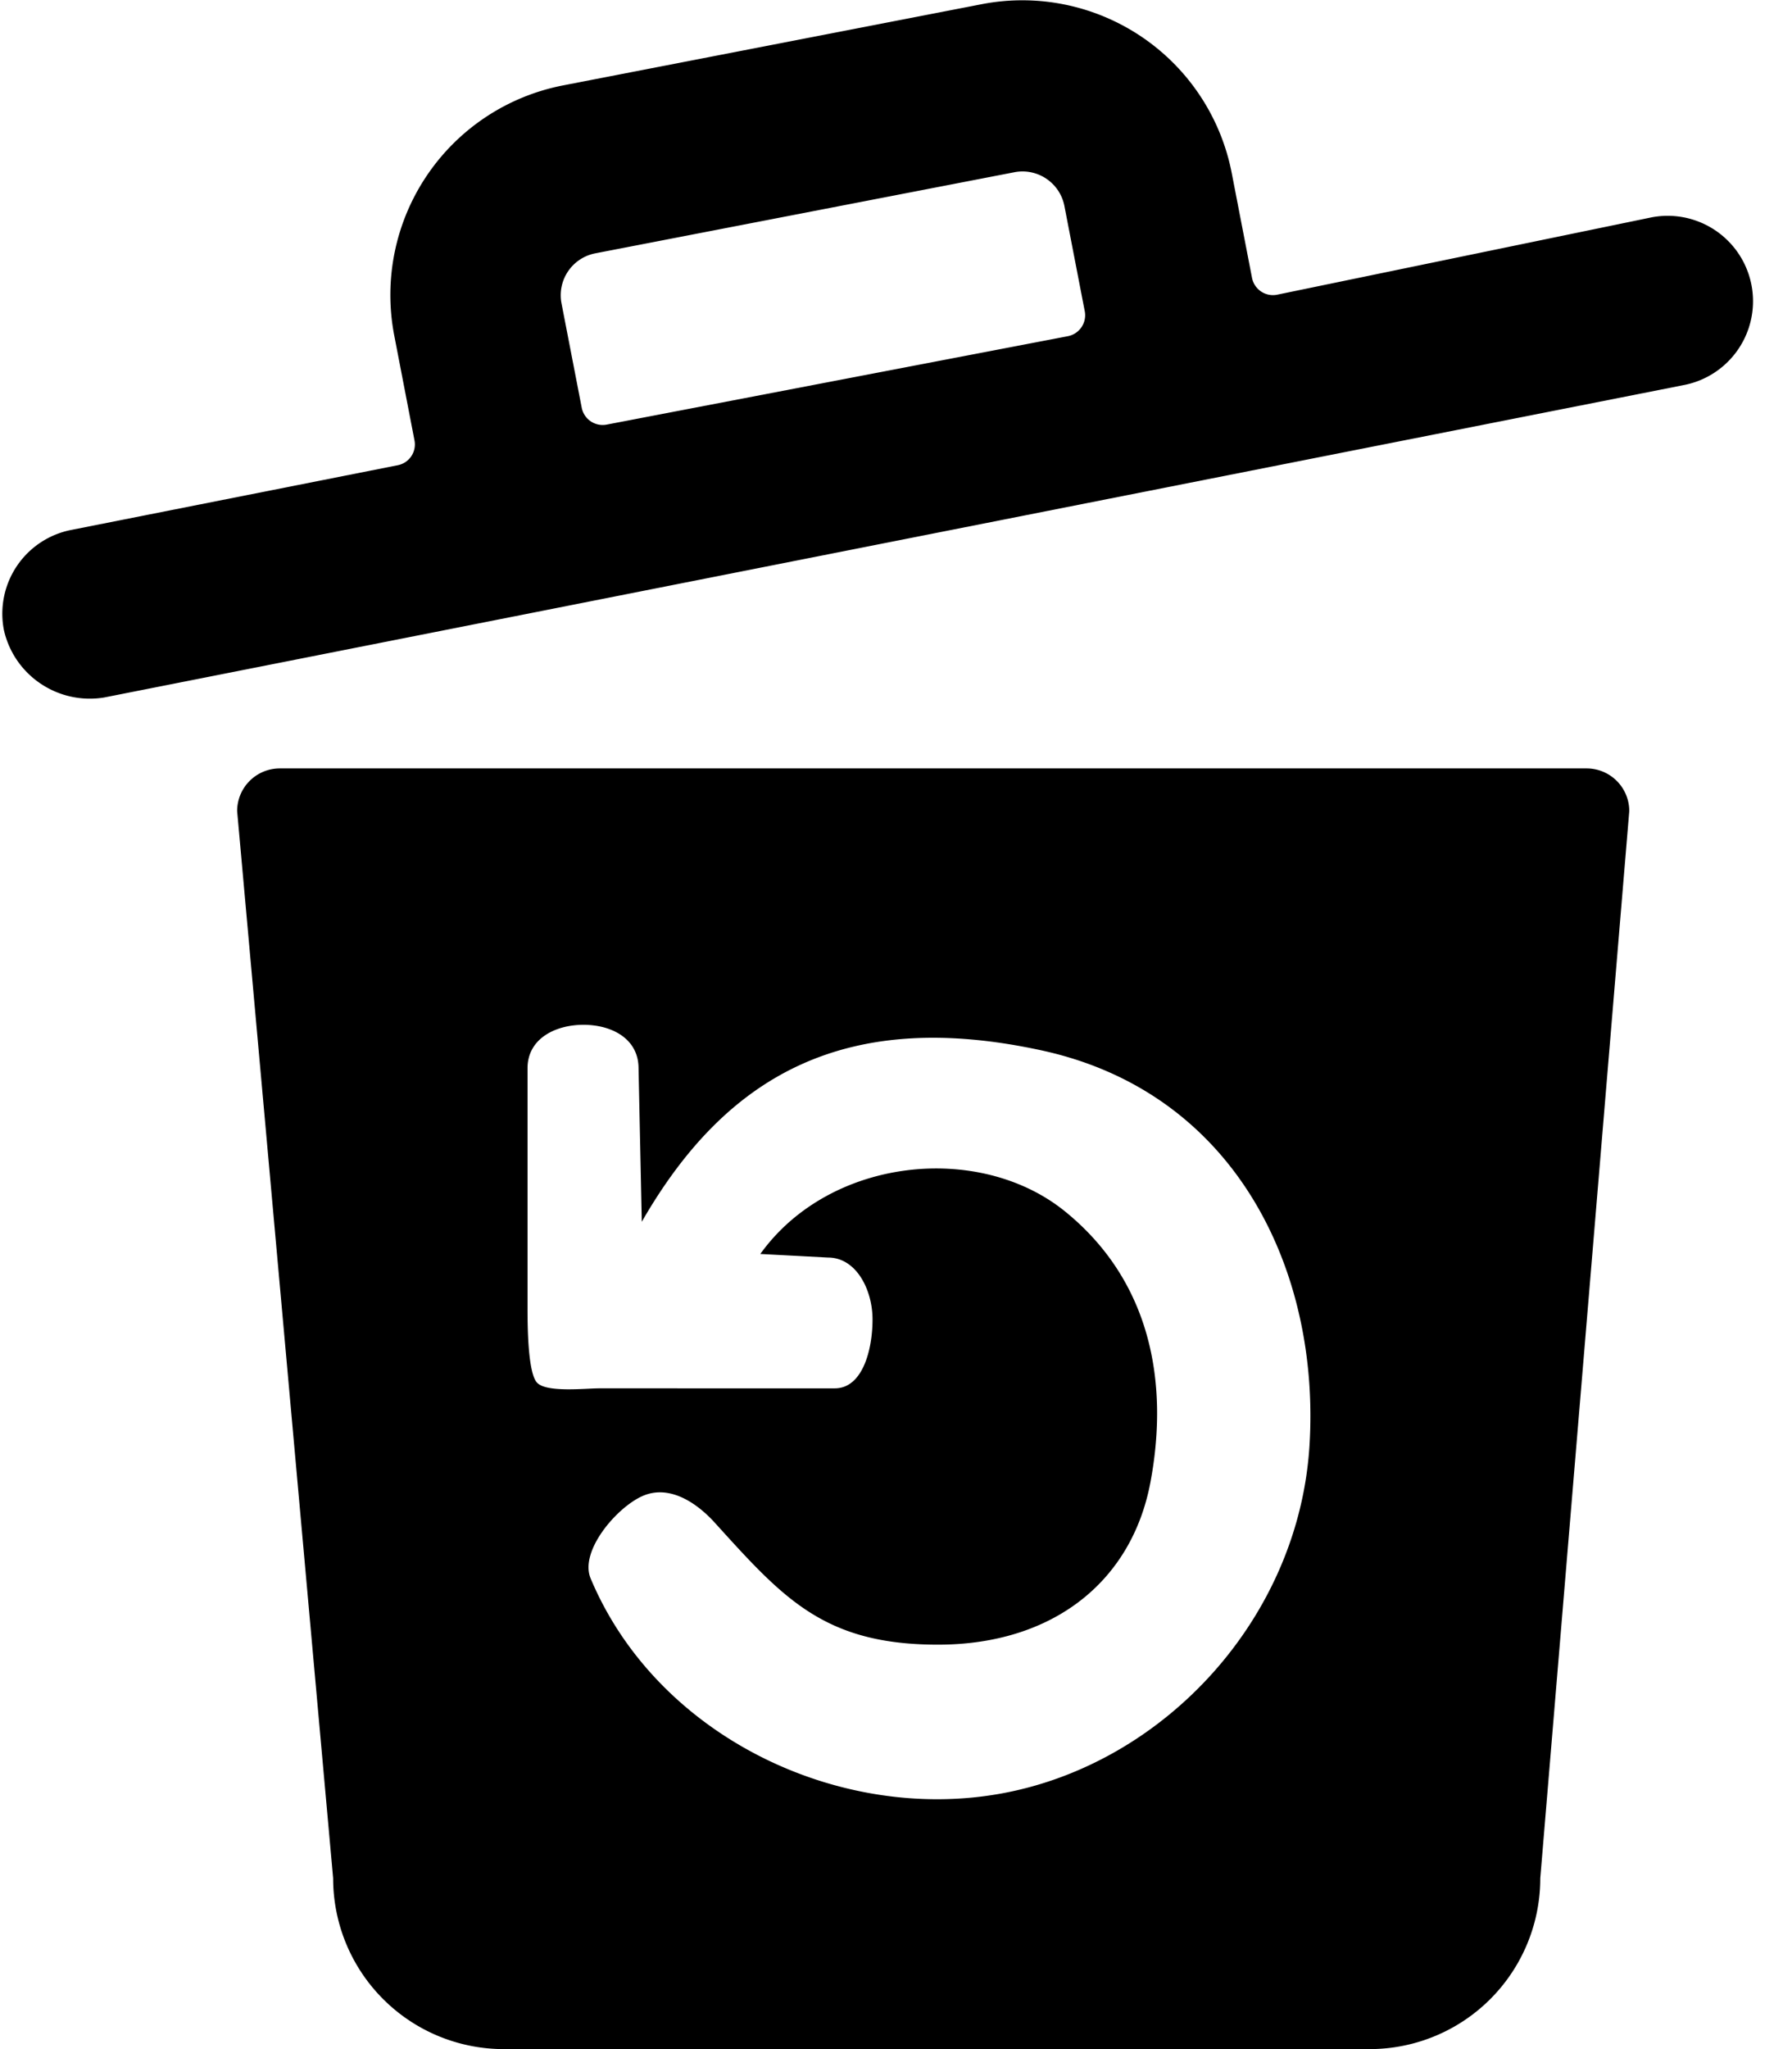 <svg xmlns="http://www.w3.org/2000/svg" viewBox="0 0 21 24"><path d="M18.592 9H3.279a.5.5 0 0 0-.5.5L3.904 22a2 2 0 0 0 2 2H16.05a2 2 0 0 0 2-2l1.043-12.5a.5.5 0 0 0-.5-.5zm-12.41 3.512c0-.346.324-.509.656-.509s.645.163.645.51l.038 1.797c.998-1.735 2.405-2.504 4.691-2.006 2.287.5 3.258 2.6 3.134 4.622-.123 2.021-1.692 3.725-3.599 4.078-1.906.353-4.048-.663-4.826-2.518-.131-.317.298-.821.6-.96.302-.14.622.052.854.307.805.887 1.28 1.43 2.617 1.43s2.27-.73 2.49-1.904c.22-1.173 0-2.36-1.002-3.171-1.001-.811-2.754-.637-3.57.499l.794.042c.331 0 .521.378.521.725 0 .346-.112.807-.443.807H7.019c-.159 0-.613.052-.725-.066-.113-.118-.112-.714-.112-.88v-2.803zm8.783-9.06a.25.25 0 0 1-.293-.198l-.238-1.229A2.5 2.5 0 0 0 11.505.049L6.6 1a2.5 2.5 0 0 0-1.98 2.929l.237 1.228a.248.248 0 0 1-.196.292l-3.822.757a1 1 0 0 0-.794 1.17c.119.534.633.88 1.172.794l18.516-3.66a1 1 0 0 0-.38-1.964l-4.388.906zm-8.385.1a.5.5 0 0 1 .397-.585l4.912-.95a.5.5 0 0 1 .585.398l.238 1.23a.25.25 0 0 1-.2.293L7.11 4.973a.25.25 0 0 1-.293-.198L6.58 3.552z" fill-rule="nonzero"/></svg>
